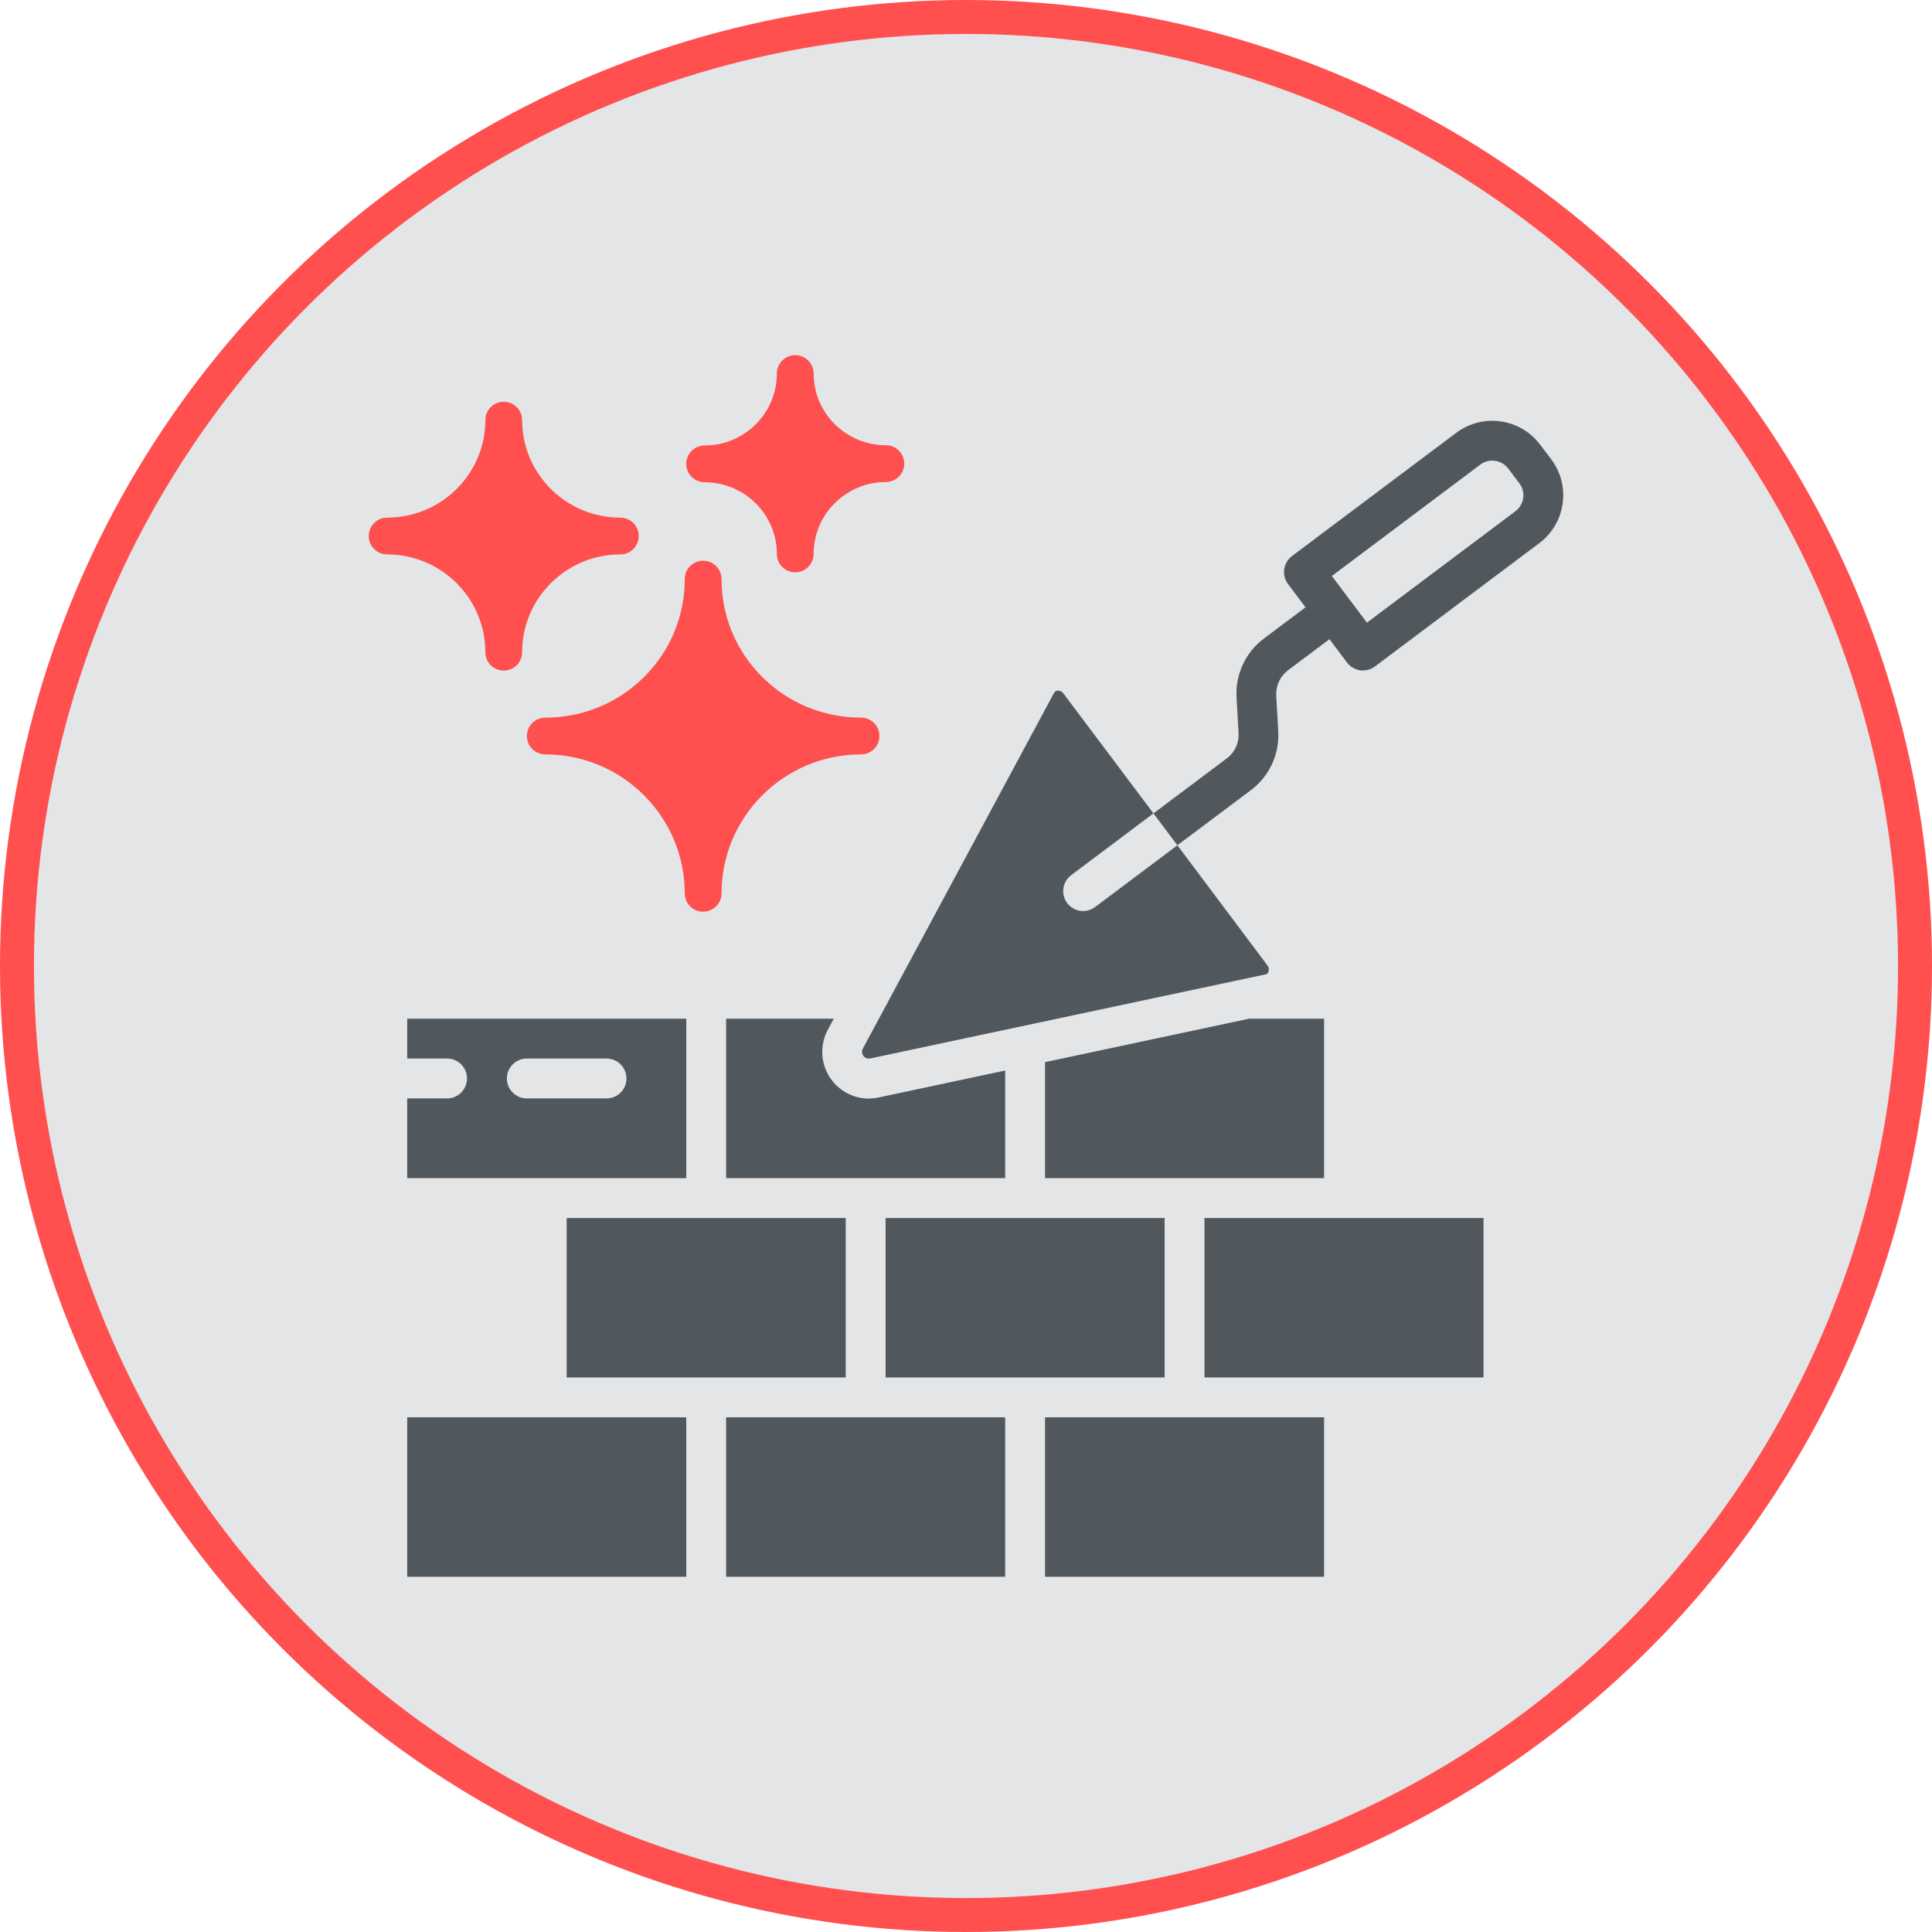 <svg width="854" height="854" viewBox="0 0 854 854" fill="none" xmlns="http://www.w3.org/2000/svg">
<circle cx="427" cy="427" r="419.5" fill="#E3E5E6" stroke="#FF4F4F" stroke-width="15"/>
<path d="M274.204 228.811C250.268 228.811 230.794 209.48 230.794 185.717C230.794 181.23 227.155 177.59 222.666 177.59C218.177 177.59 214.538 181.23 214.538 185.717C214.538 209.48 195.064 228.811 171.128 228.811C166.638 228.811 163 232.451 163 236.938C163 241.428 166.638 245.066 171.128 245.066C195.064 245.066 214.538 264.458 214.538 288.293C214.538 292.78 218.177 296.42 222.666 296.42C227.155 296.42 230.794 292.78 230.794 288.293C230.794 264.458 250.268 245.066 274.204 245.066C278.694 245.066 282.332 241.428 282.332 236.938C282.332 232.451 278.694 228.811 274.204 228.811Z" fill="#FF4F4F"/>
<path d="M311.464 213.165C329.067 213.165 343.39 227.378 343.39 244.846C343.39 249.333 347.028 252.974 351.517 252.974C356.007 252.974 359.645 249.333 359.645 244.846C359.645 227.321 373.968 213.064 391.571 213.064C396.061 213.064 399.699 209.423 399.699 204.936C399.699 200.447 396.061 196.808 391.571 196.808C373.968 196.808 359.645 182.596 359.645 165.128C359.645 160.638 356.007 157 351.517 157C347.028 157 343.39 160.638 343.39 165.128C343.39 182.653 329.067 196.91 311.464 196.91C306.974 196.91 303.336 200.548 303.336 205.038C303.336 209.527 306.974 213.165 311.464 213.165Z" fill="#FF4F4F"/>
<path d="M380.595 317.211C364.102 317.211 348.613 310.849 336.976 299.294C325.344 287.746 318.939 272.365 318.939 255.985C318.939 251.496 315.298 247.857 310.811 247.857C306.322 247.857 302.684 251.496 302.684 255.985C302.684 272.365 296.277 287.746 284.644 299.294C273.007 310.849 257.518 317.211 241.026 317.211C236.537 317.211 232.898 320.849 232.898 325.339C232.898 329.828 236.537 333.466 241.026 333.466C275.022 333.466 302.684 361.013 302.684 394.872C302.684 399.361 306.322 403 310.811 403C315.298 403 318.939 399.361 318.939 394.872C318.939 361.013 346.598 333.466 380.595 333.466C385.084 333.466 388.722 329.828 388.722 325.339C388.722 320.849 385.084 317.211 380.595 317.211Z" fill="#FF4F4F"/>
<path d="M250.484 538.393H373.829V608.876H250.484V538.393Z" fill="#50585E"/>
<path d="M461.934 469.496V520.771H585.279V450.287H552.152L461.934 469.496Z" fill="#50585E"/>
<path d="M368.542 450.287H320.967V520.771H444.312V473.196L388.101 485.176C386.71 485.453 385.294 485.601 383.871 485.617C376.69 485.535 370.07 481.726 366.386 475.562C362.702 469.398 362.483 461.761 365.809 455.398L368.542 450.287Z" fill="#50585E"/>
<path d="M197.622 485.531H180V520.771H303.345V450.287H180V467.909H197.622C202.487 467.909 206.433 471.854 206.433 476.72C206.433 481.585 202.487 485.531 197.622 485.531ZM232.862 467.909H268.105C272.971 467.909 276.912 471.854 276.912 476.72C276.912 481.585 272.971 485.531 268.105 485.531H232.862C227.996 485.531 224.051 481.585 224.051 476.72C224.051 471.854 227.996 467.909 232.862 467.909Z" fill="#50585E"/>
<path d="M391.451 538.393H514.796V608.876H391.451V538.393Z" fill="#50585E"/>
<path d="M478.761 402.712C475.993 402.693 473.388 401.39 471.712 399.188C468.808 395.293 469.595 389.78 473.474 386.852L509.86 359.542L470.039 306.502C469.486 305.737 468.605 305.281 467.657 305.27H467.482C466.804 305.316 466.203 305.718 465.899 306.326L381.318 463.679C380.862 464.681 380.987 465.854 381.65 466.736C382.308 467.617 383.4 468.065 384.488 467.909L559.287 430.728C559.973 430.665 560.542 430.166 560.698 429.496C561.045 428.572 560.878 427.531 560.258 426.763L520.433 373.636L484.047 400.95C482.515 402.077 480.663 402.693 478.761 402.712Z" fill="#50585E"/>
<path d="M532.414 538.393H655.763V608.876H532.414V538.393Z" fill="#50585E"/>
<path d="M461.934 626.494H585.279V696.978H461.934V626.494Z" fill="#50585E"/>
<path d="M180 626.494H303.345V696.978H180V626.494Z" fill="#50585E"/>
<path d="M320.967 626.494H444.312V696.978H320.967V626.494Z" fill="#50585E"/>
<path d="M680.783 196.549C672.004 184.903 655.466 182.541 643.778 191.262L571.091 245.8C567.212 248.728 566.425 254.237 569.329 258.135L577.084 268.443L558.756 282.186C550.565 288.311 545.996 298.143 546.6 308.354L547.481 324.213C547.711 328.525 545.758 332.662 542.284 335.223L509.859 359.543L520.432 373.636L552.854 349.321C561.045 343.231 565.614 333.43 565.013 323.243L564.132 307.383C563.918 303.052 565.867 298.892 569.329 296.284L587.657 282.537L595.407 292.845C596.834 294.697 598.916 295.929 601.224 296.284C601.629 296.358 602.043 296.389 602.456 296.369C604.362 296.365 606.218 295.749 607.742 294.607L680.429 240.073C692.101 231.313 694.468 214.747 685.715 203.067L680.783 196.549ZM669.856 225.975L604.218 275.227L596.468 264.919L588.713 254.611L654.351 205.359C658.245 202.447 663.762 203.235 666.686 207.122L671.618 213.64C673.033 215.5 673.637 217.851 673.294 220.163C672.959 222.478 671.723 224.568 669.856 225.975Z" fill="#50585E"/>
</svg>
